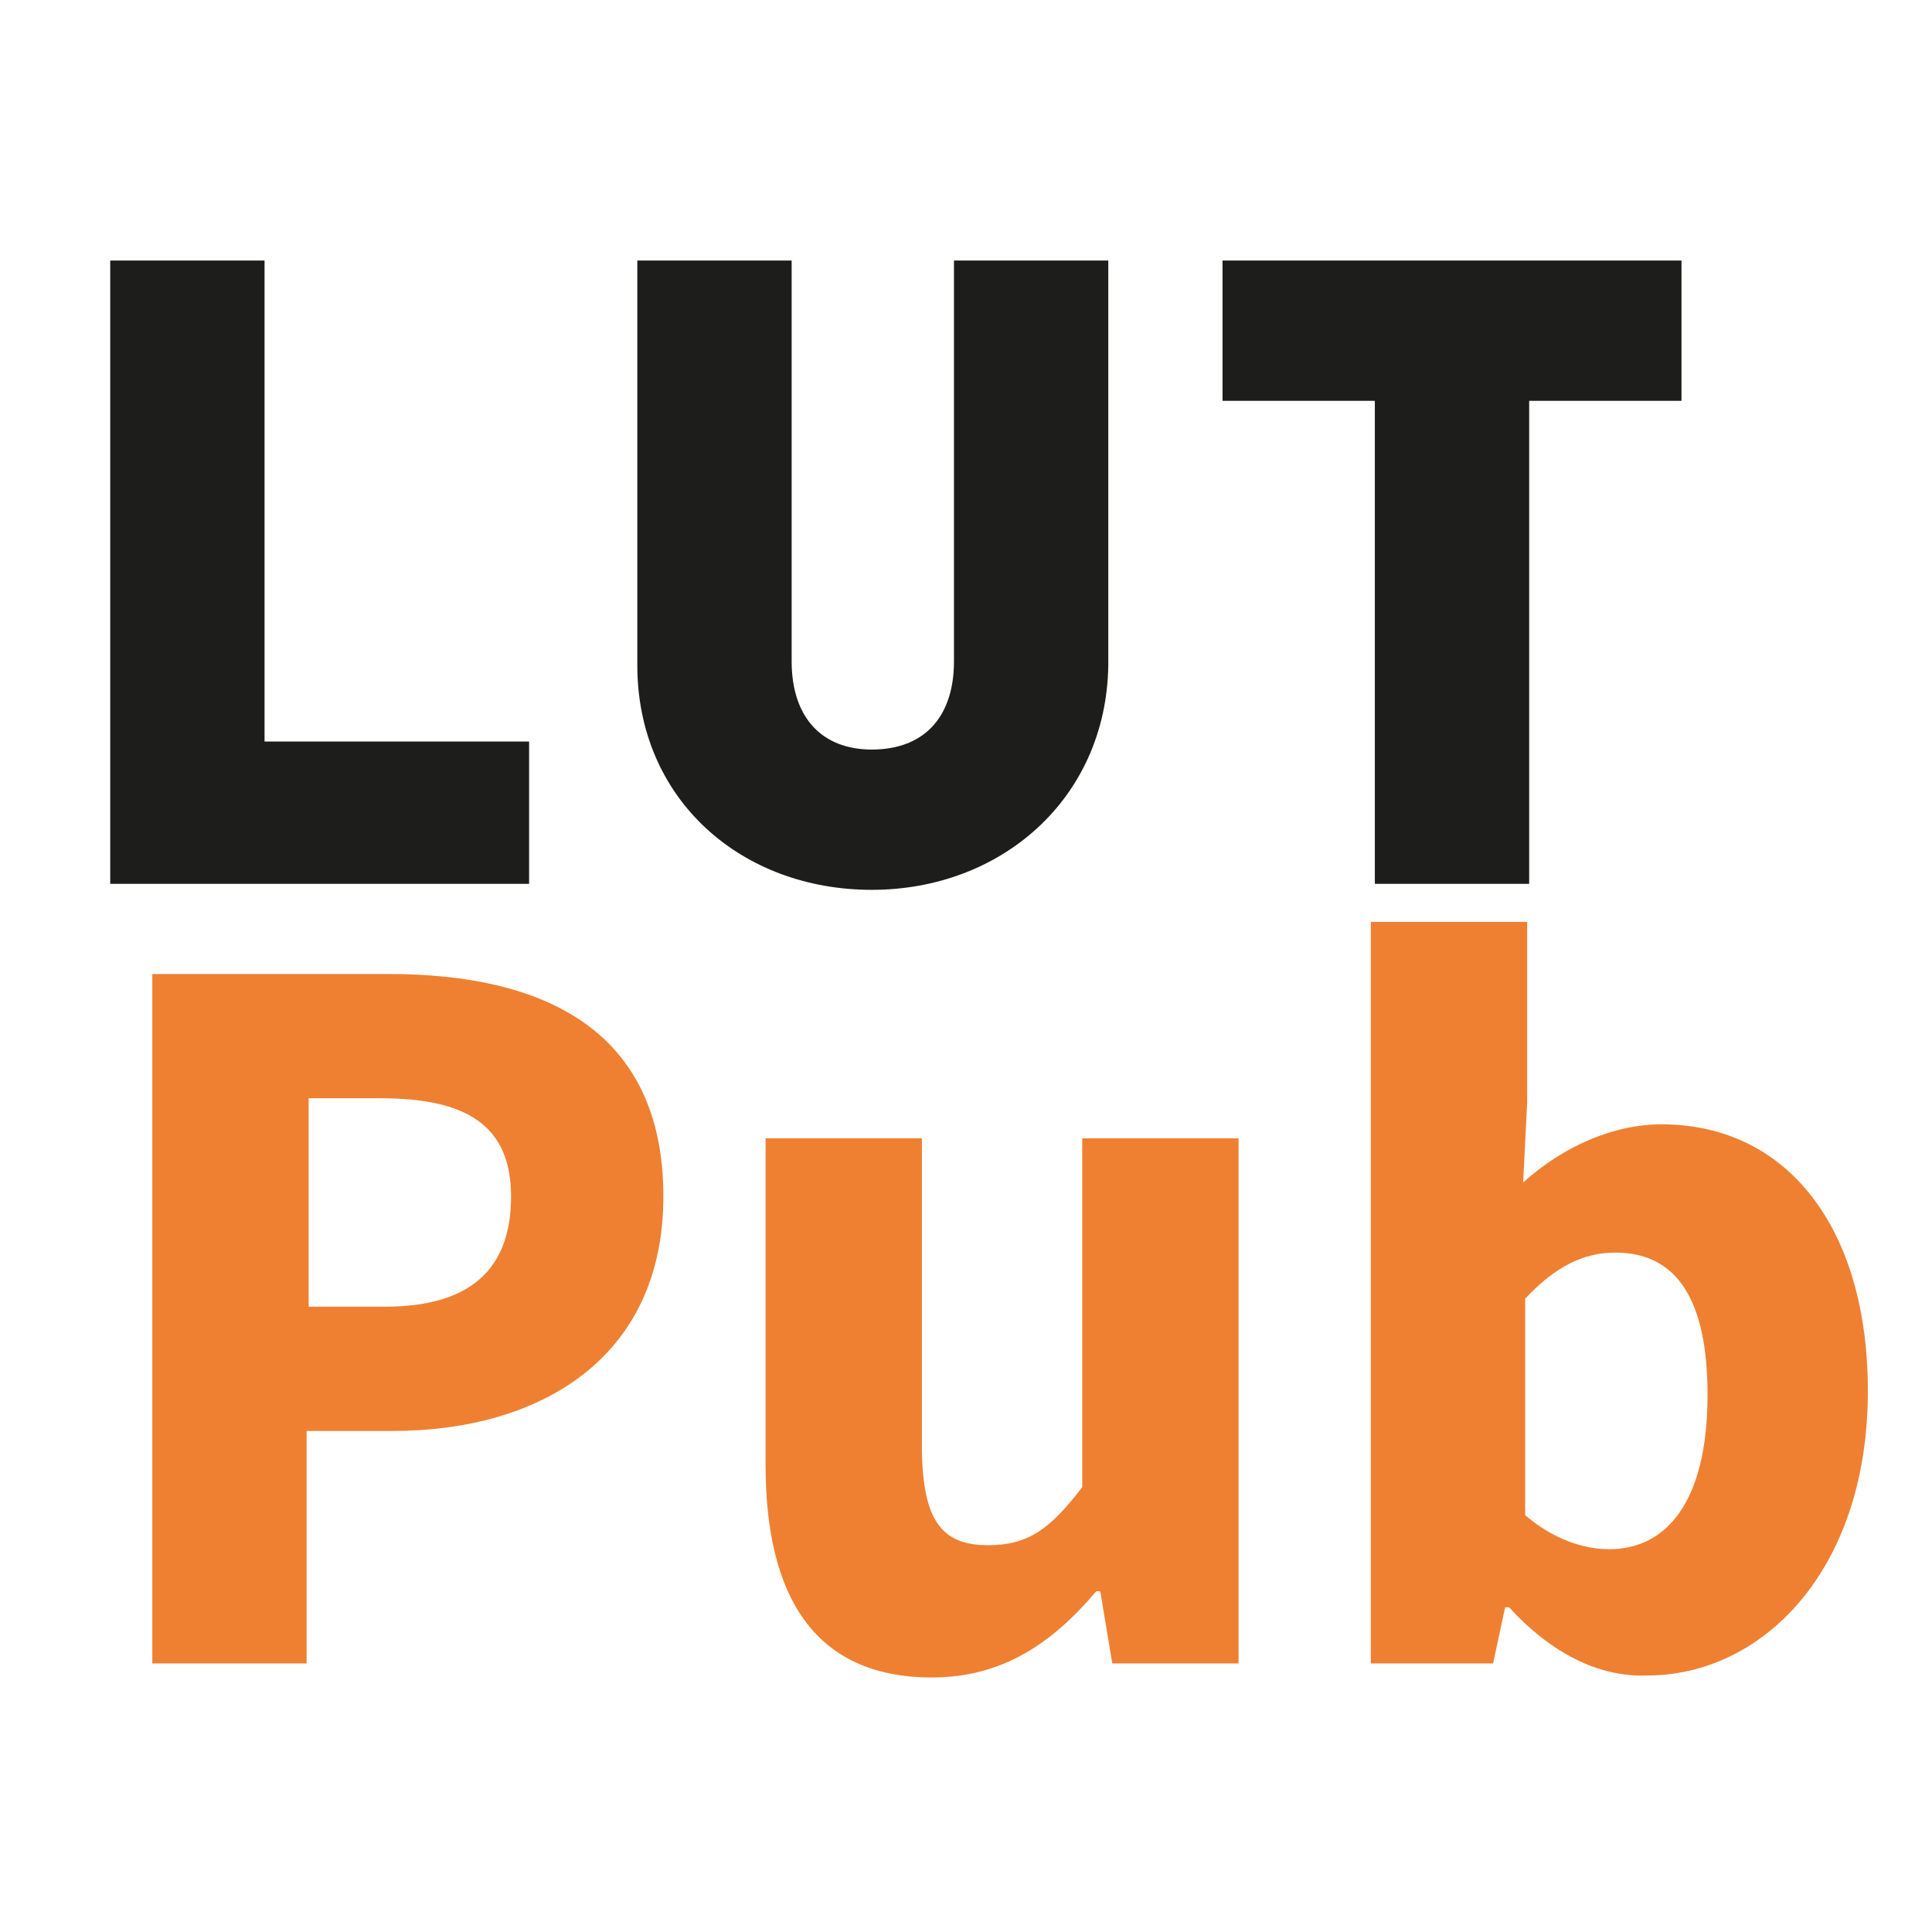 <?xml version="1.0" encoding="utf-8"?>
<!-- Generator: Adobe Illustrator 28.1.0, SVG Export Plug-In . SVG Version: 6.00 Build 0)  -->
<!DOCTYPE svg PUBLIC "-//W3C//DTD SVG 1.1//EN" "http://www.w3.org/Graphics/SVG/1.1/DTD/svg11.dtd">
<svg version="1.1" id="Layer_1" xmlns:xodm="http://www.corel.com/coreldraw/odm/2003"
	 xmlns="http://www.w3.org/2000/svg" xmlns:xlink="http://www.w3.org/1999/xlink" x="0px" y="0px" viewBox="0 0 96.4 96.4"
	 style="enable-background:new 0 0 96.4 96.4;" xml:space="preserve">
<g>
	<path style="fill:#1D1D1B;stroke:#1D1D1B;stroke-width:2;stroke-miterlimit:10;" d="M6.5,43.1V14h5.7V38h13.2v5.1H6.5z"/>
	<path style="fill:#1D1D1B;stroke:#1D1D1B;stroke-width:2;stroke-miterlimit:10;" d="M43.5,43.4c-6,0-10.7-4.1-10.7-10.2V14h5.7v19c0,3.4,2,5.4,5,5.4c3.1,0,5.1-2,5.1-5.4V14h5.7v19.2
		C54.2,39.3,49.4,43.4,43.5,43.4z"/>
	<path style="fill:#1D1D1B;stroke:#1D1D1B;stroke-width:2;stroke-miterlimit:10;" d="M75.3,19v24.1h-5.7V19H62V14h20.9V19H75.3z"/>
</g>
<g>
	<path style="fill:#EF8031;" d="M7.6,48.6h11.8c7.6,0,13.7,2.7,13.7,11.1c0,8.1-6.2,11.7-13.5,11.7h-4.3V83H7.6V48.6z M19.2,65.2
		c4.3,0,6.3-1.9,6.3-5.5c0-3.6-2.3-4.9-6.5-4.9h-3.6v10.4H19.2z"/>
	<path style="fill:#EF8031;" d="M38.2,73.1V56.8h7.8v15.3c0,3.8,1,5,3.3,5c2,0,3.1-0.8,4.7-2.9V56.8h7.8V83h-6.3l-0.6-3.6h-0.2
		c-2.2,2.6-4.7,4.3-8.2,4.3C40.6,83.7,38.2,79.6,38.2,73.1z"/>
	<path style="fill:#EF8031;" d="M75.3,80.2h-0.2L74.5,83h-6.1V46h7.8v9l-0.2,4c2-1.8,4.5-2.9,6.9-2.9c6.3,0,10.3,5.2,10.3,13.3
		c0,9-5.3,14.2-11,14.2C79.8,83.7,77.4,82.5,75.3,80.2z M85.2,69.6c0-4.7-1.5-7.1-4.6-7.1c-1.6,0-3,0.7-4.5,2.3v10.8
		c1.4,1.2,2.9,1.7,4.2,1.7C83.1,77.3,85.2,75,85.2,69.6z"/>
</g>
</svg>
